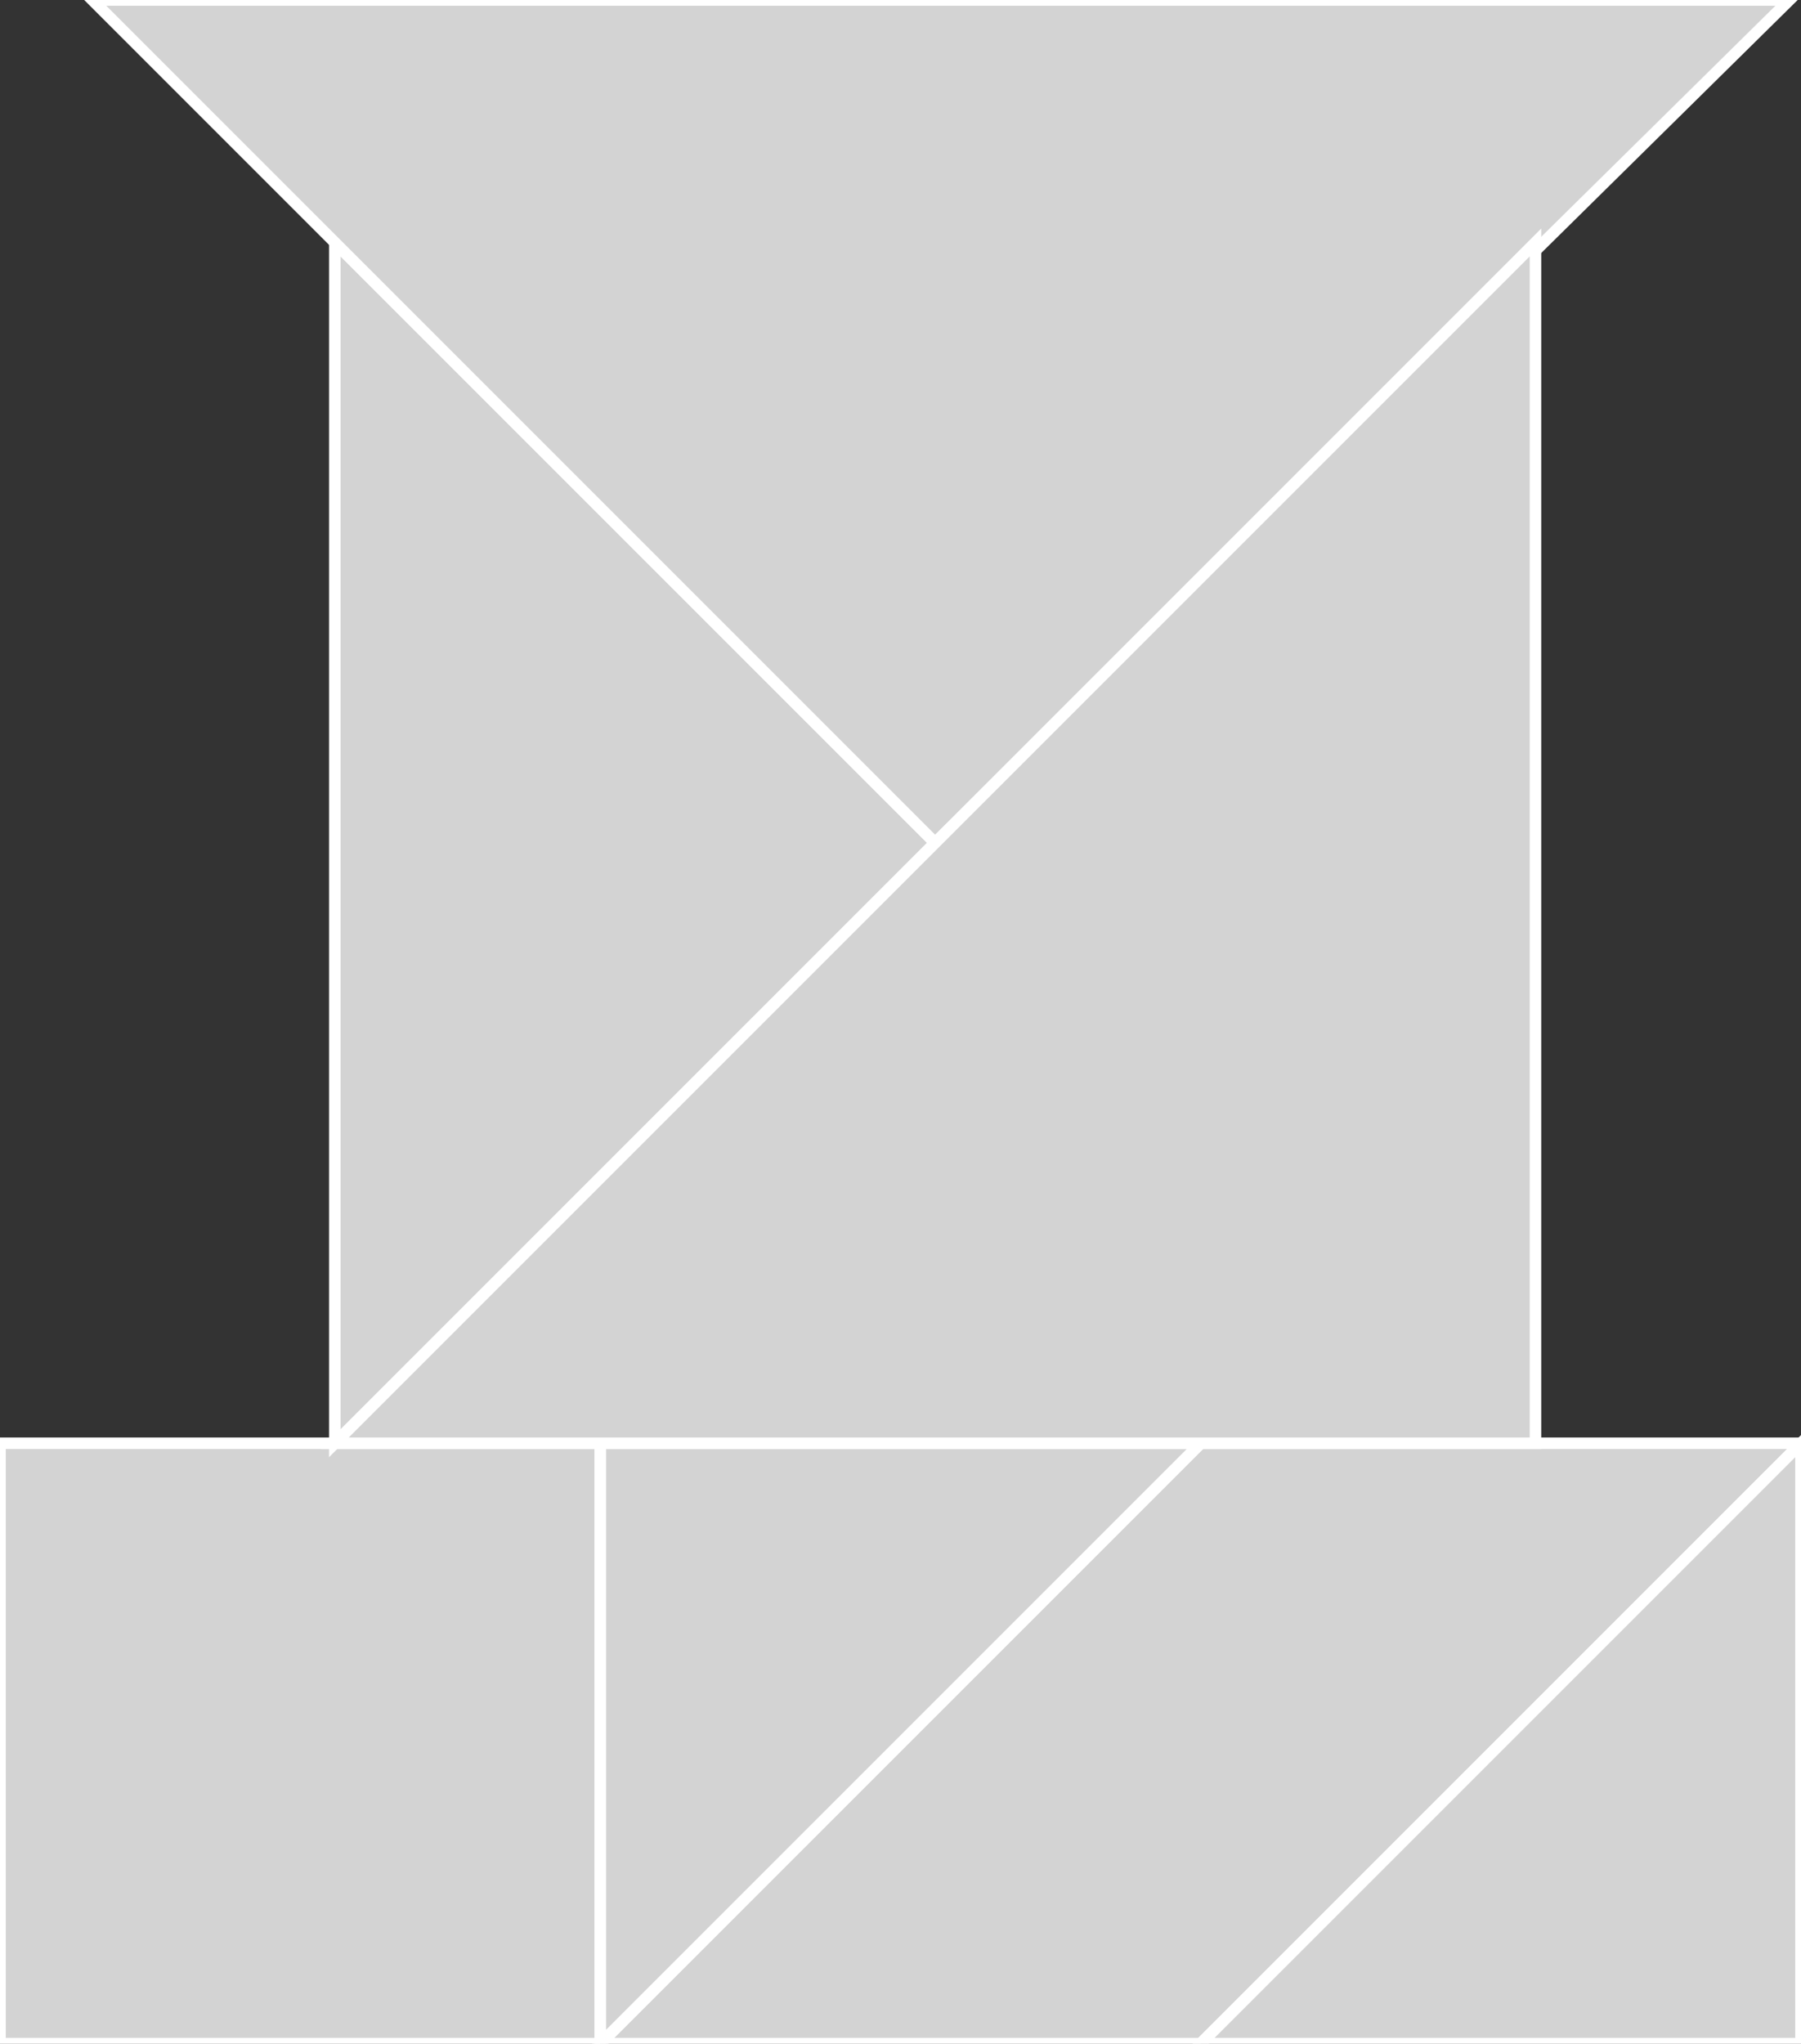 <?xml version="1.0" encoding="utf-8"?>
<svg baseProfile="full" height="100%" version="1.1" viewBox="0 0 156.0 177.0" width="100%" xmlns="http://www.w3.org/2000/svg" xmlns:ev="http://www.w3.org/2001/xml-events" xmlns:xlink="http://www.w3.org/1999/xlink"><rect x="0" y="0" width="156.0" height="177.0" fill="#333333" stroke="none"/><defs/><polygon fill="lightgray" id="1" points="0.0,125.0 0.0,177.0 52.0,177.0 52.0,125.0" stroke="white" strokewidth="1"/><polygon fill="lightgray" id="2" points="104.0,125.0 52.0,177.0 104.0,177.0 156.0,125.0" stroke="white" strokewidth="1"/><polygon fill="lightgray" id="3" points="156.0,177.0 104.0,177.0 156.0,125.0" stroke="white" strokewidth="1"/><polygon fill="lightgray" id="4" points="52.0,177.0 104.0,125.0 52.0,125.0" stroke="white" strokewidth="1"/><polygon fill="lightgray" id="5" points="29.0,125.0 81.0,73.0 29.0,21.0" stroke="white" strokewidth="1"/><polygon fill="lightgray" id="6" points="81.0,73.0 8.0,0.0 155.0,0.0" stroke="white" strokewidth="1"/><polygon fill="lightgray" id="7" points="133.0,125.0 29.0,125.0 133.0,21.0" stroke="white" strokewidth="1"/></svg>